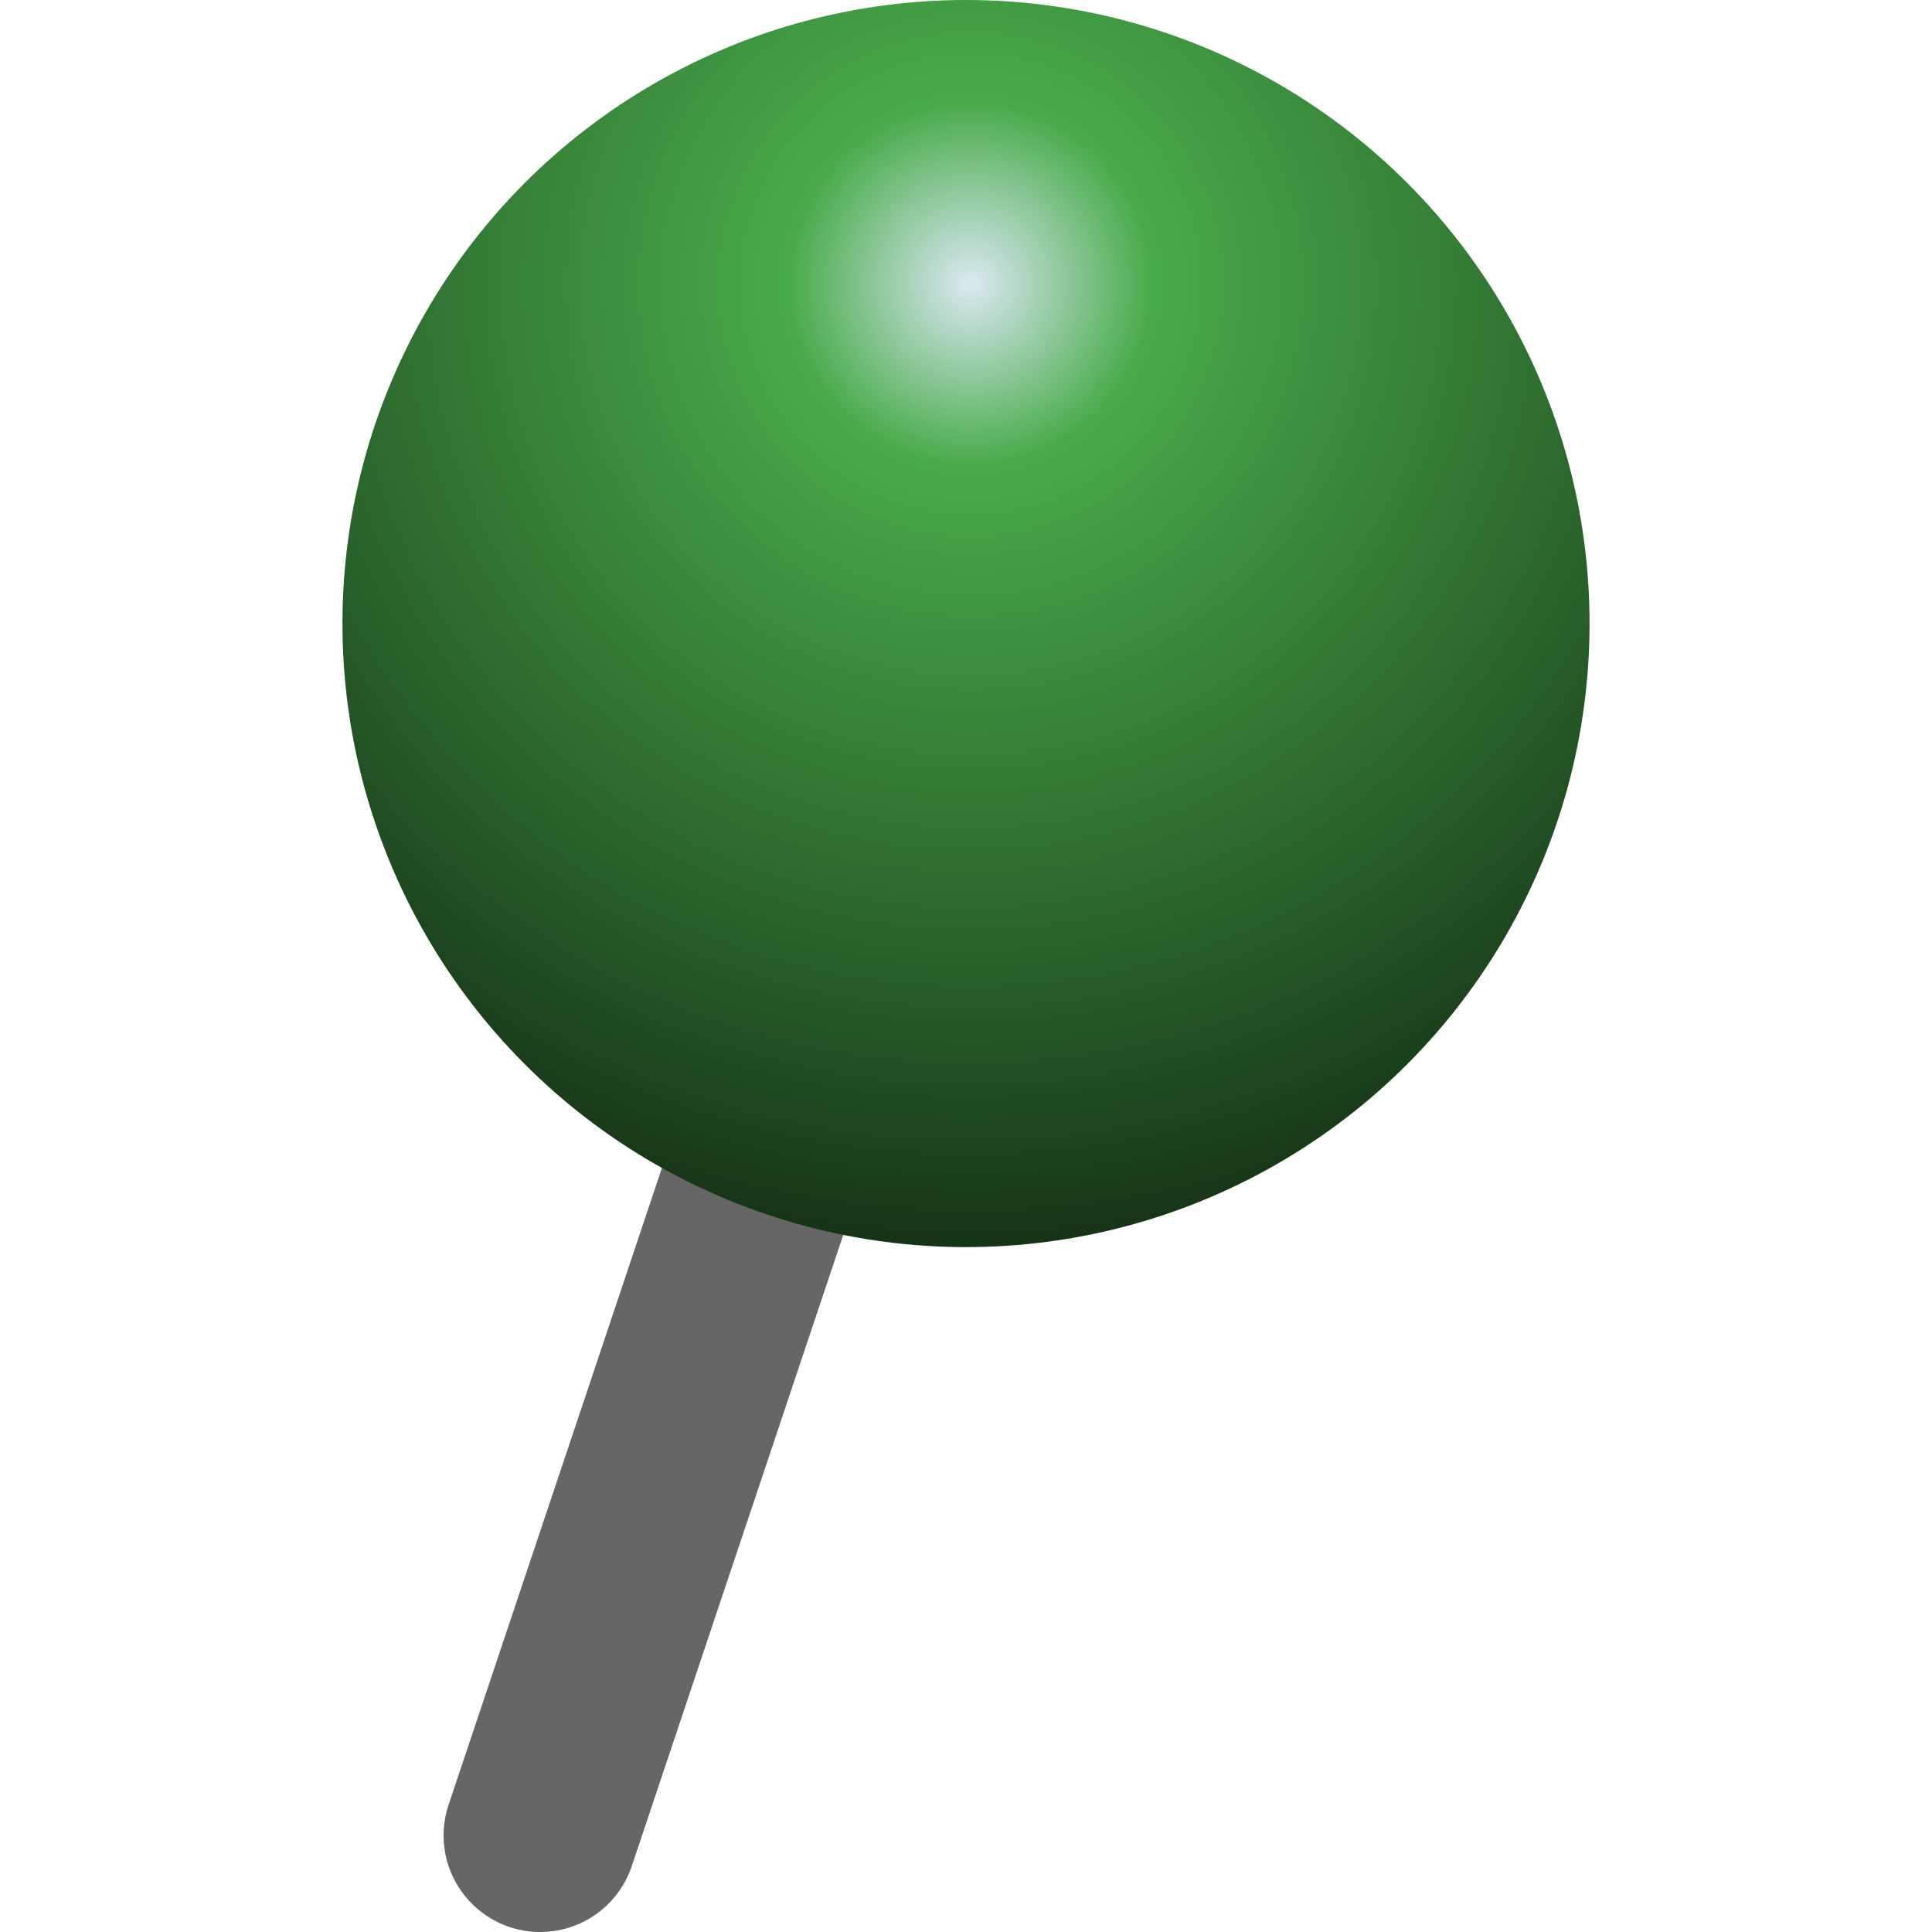 <?xml version="1.0" encoding="iso-8859-1"?><svg xmlns="http://www.w3.org/2000/svg" width="20" height="20.001" viewBox="0 0 20 20.001"><path fill="none" d="M0 .001h20v20H0z"/><path fill="none" stroke="#666" stroke-width="2" stroke-linecap="round" d="M5.592 19L9.971 5.929"/><radialGradient id="a" cx="10.049" cy="2.942" r="10.036" gradientUnits="userSpaceOnUse"><stop offset="0" stop-color="#dae8f2"/><stop offset=".187" stop-color="#48ab4a"/><stop offset=".696" stop-color="#29612a"/><stop offset="1" stop-color="#153316"/></radialGradient><circle cx="10" cy="6.455" r="6.455" fill="url(#a)"/></svg>